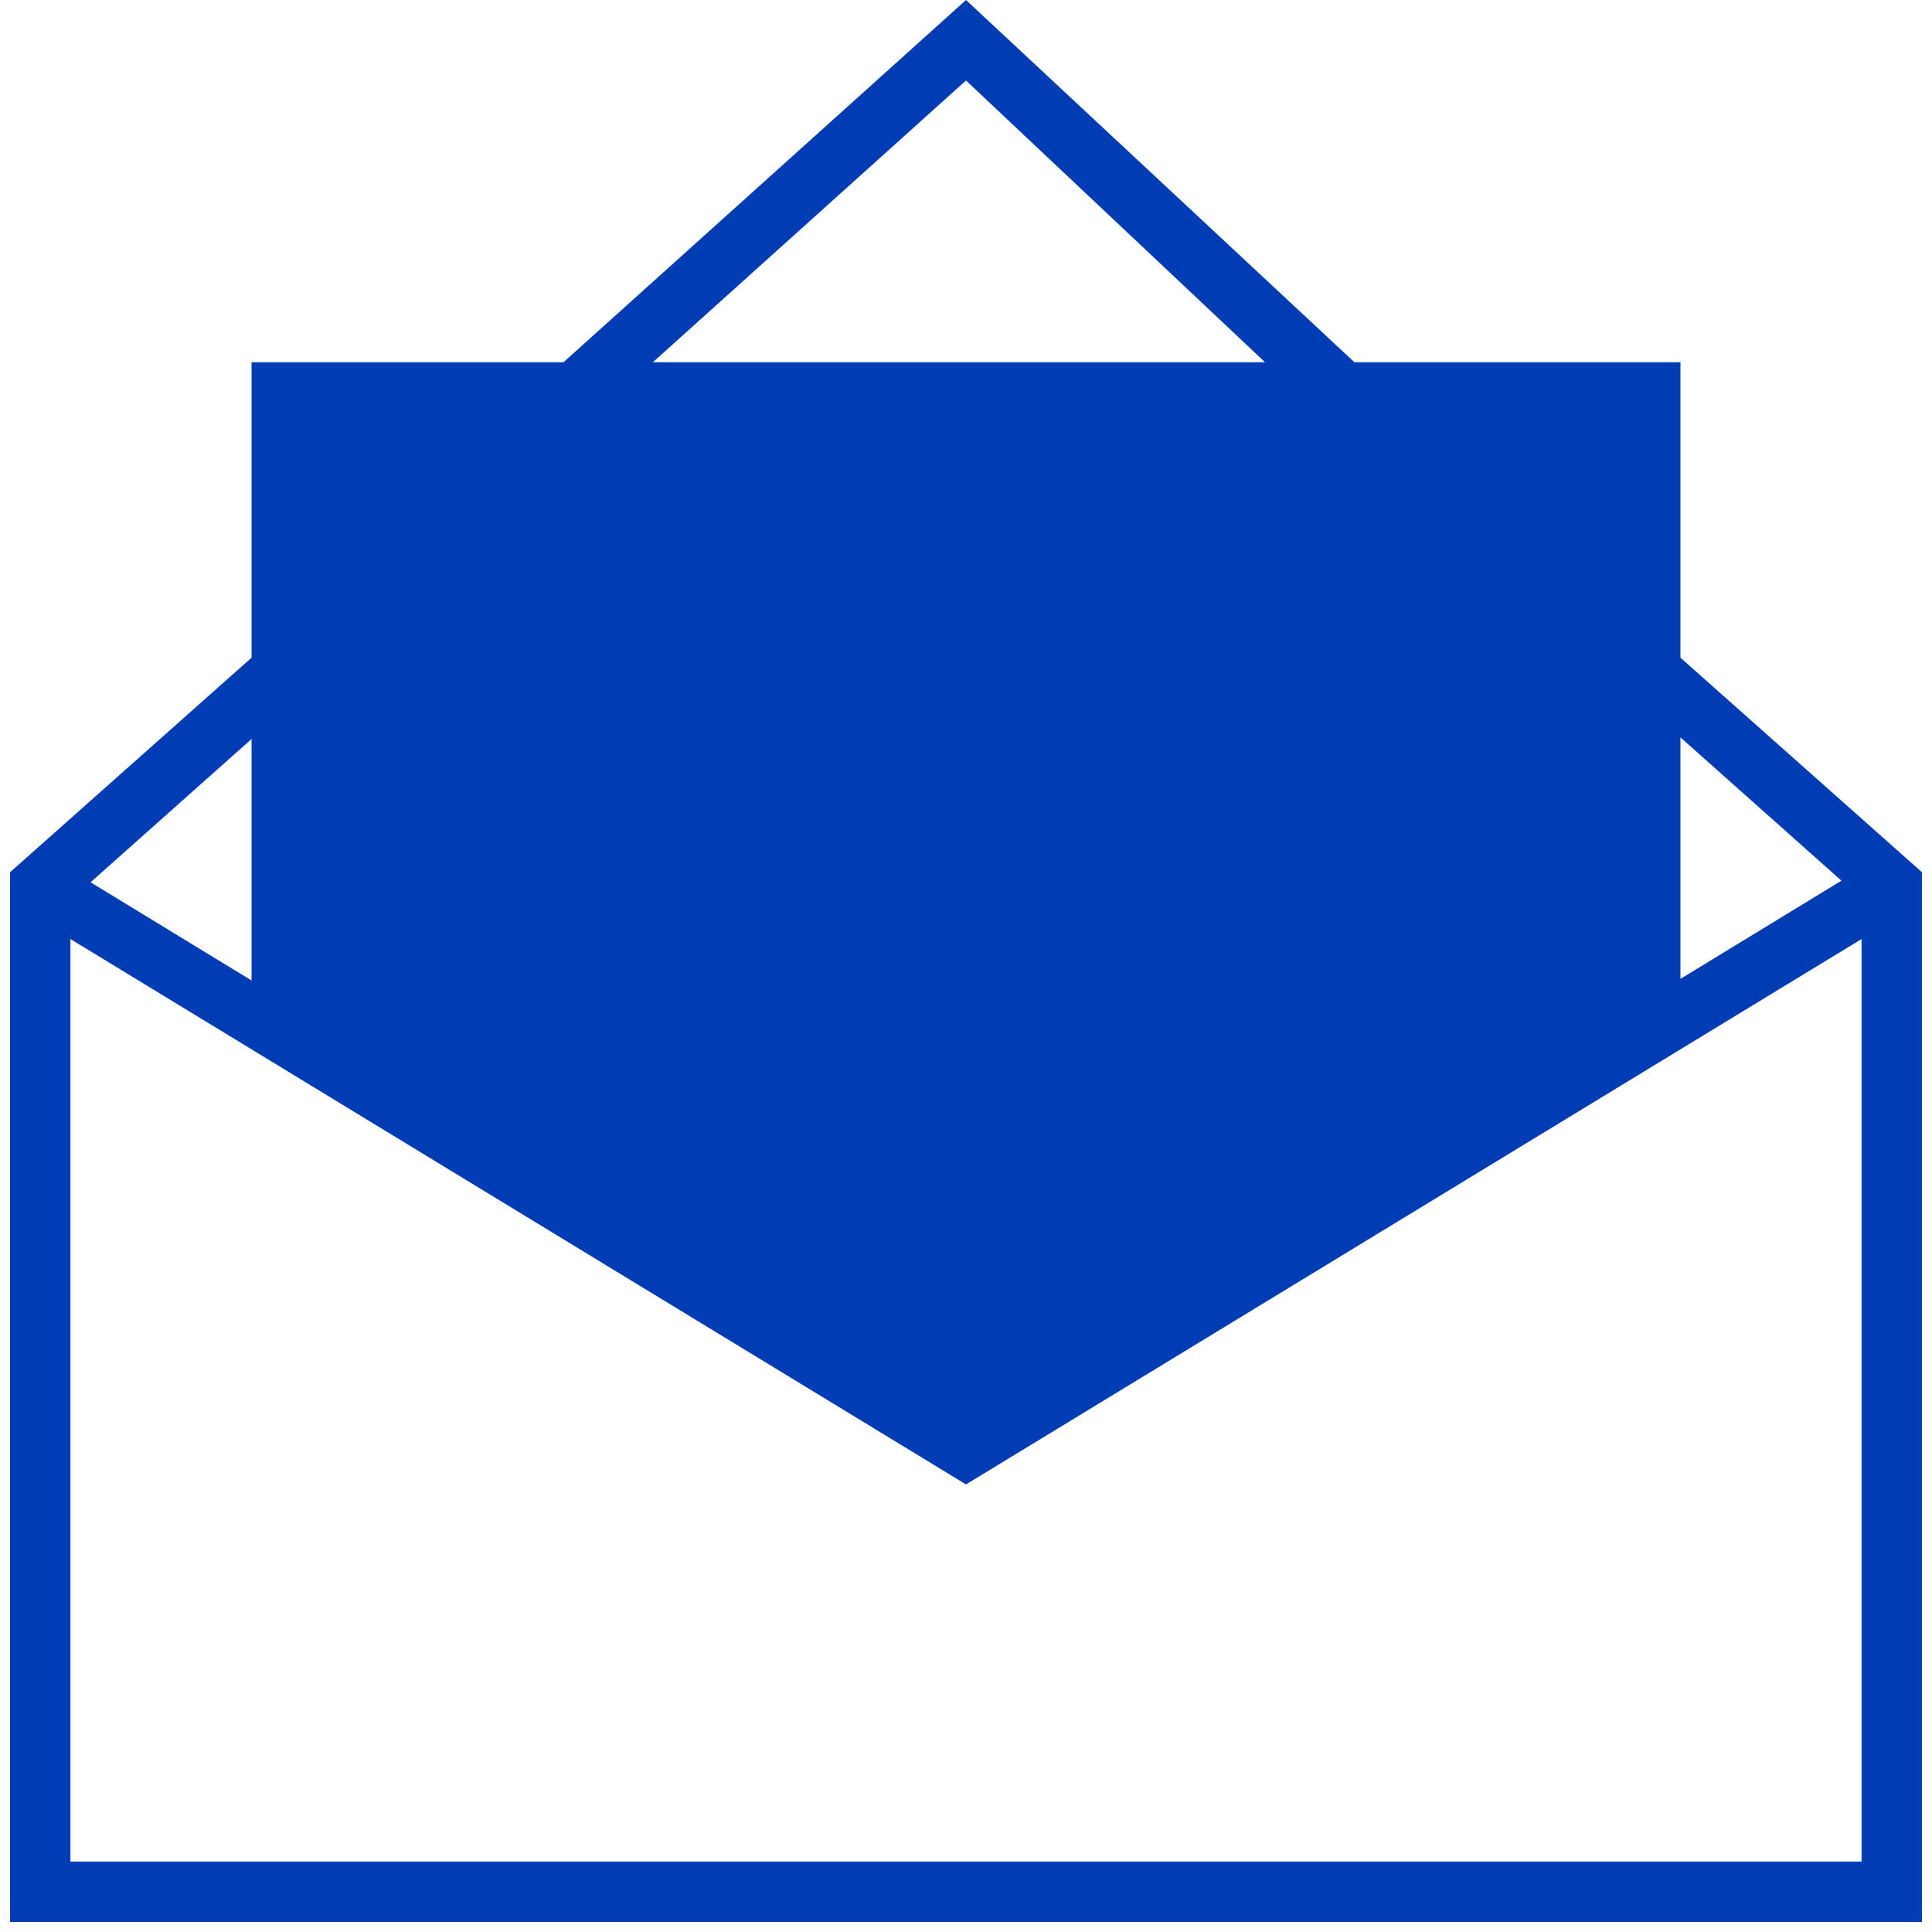 <svg id="brief-pikto" xmlns="http://www.w3.org/2000/svg" width="48" height="48" viewBox="0 0 48 48">
  <title>brief-pikto-form</title>
  <path d="M41.75,16.34V9h-8.1L24,0,14,9H6.25v7.34l-6,5.33V47.75h47.5V21.67Zm4,5.54-4,2.44v-6ZM24,2l7.43,7H16.22ZM6.25,18.36v6l-4-2.44Zm40,27.89H1.75V23.33L24,36.88,46.25,23.33Z" fill="#003cb4"/>
</svg>
